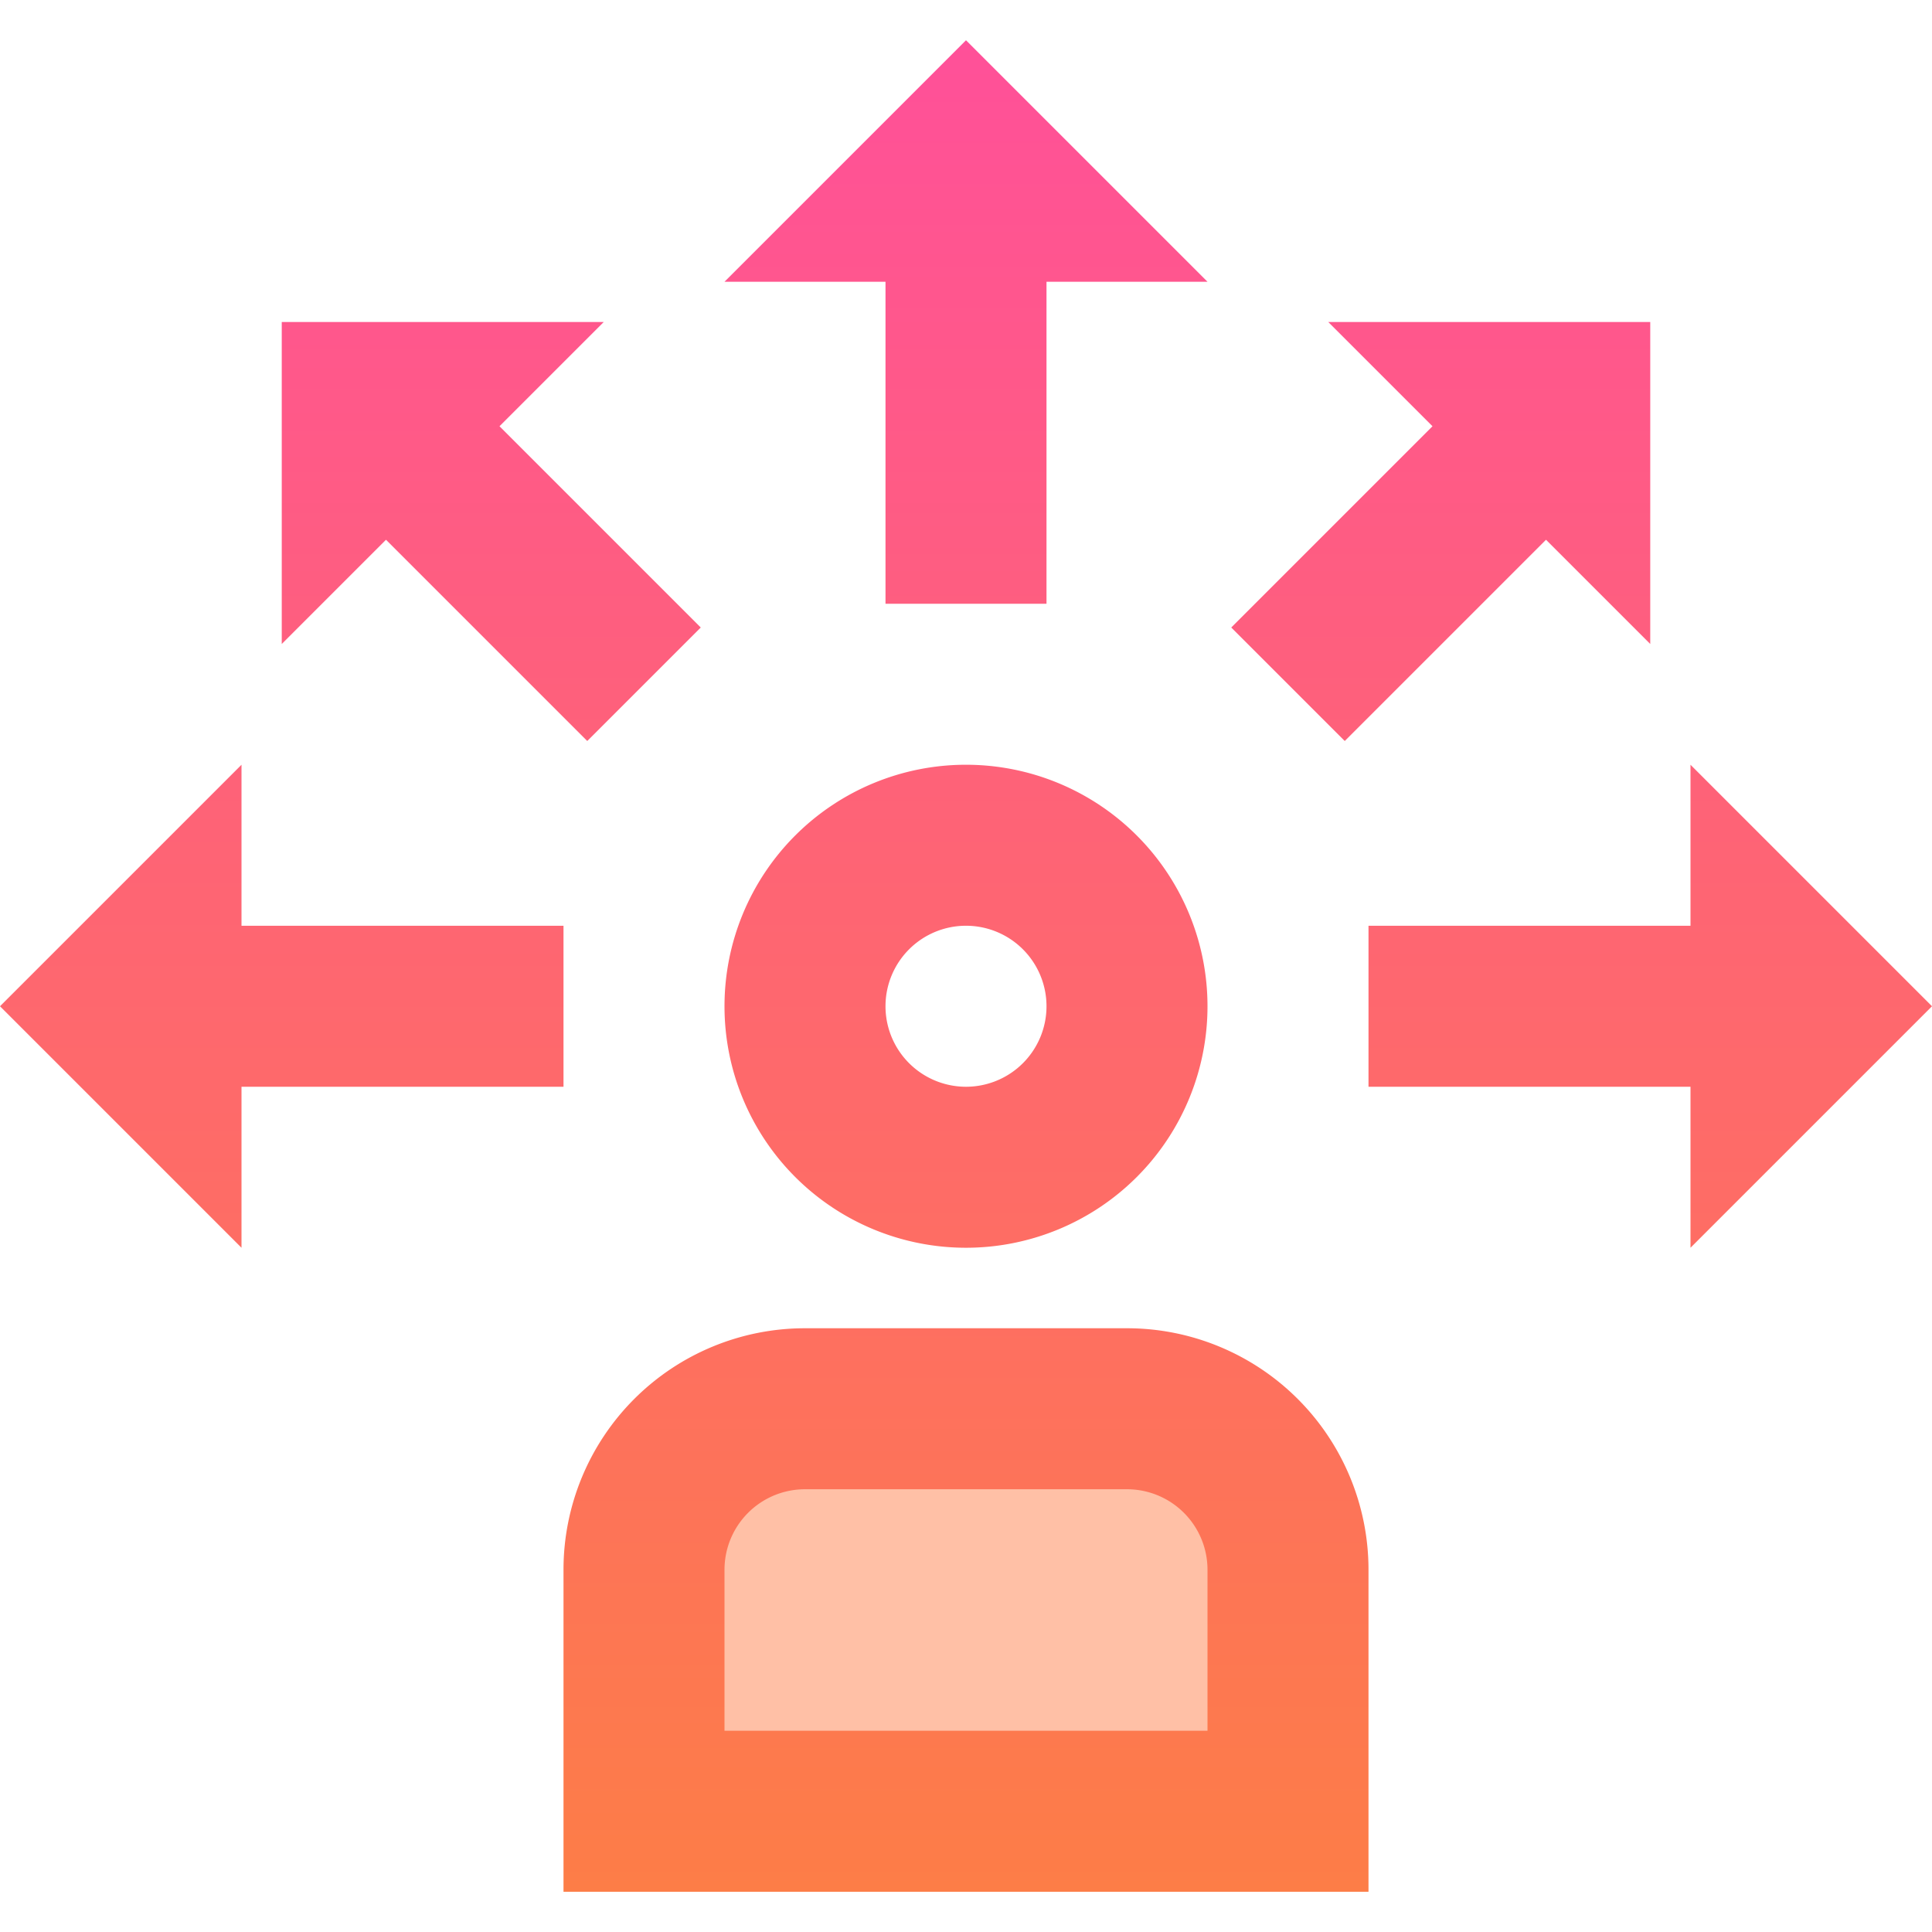 <svg id="icons" xmlns="http://www.w3.org/2000/svg" xmlns:xlink="http://www.w3.org/1999/xlink" viewBox="0 0 48 48"><defs><linearGradient id="New_Gradient_Swatch_5" x1="24" y1="47" x2="24" y2="1" gradientUnits="userSpaceOnUse"><stop offset="0" stop-color="#fd7d47"/><stop offset="1" stop-color="#ff5099"/></linearGradient></defs><title>user-member-people-arrows</title><g id="user-member-people-arrows"><rect x="16" y="36" width="16" height="9" fill="#ffc0a6"/><path d="M24,31a6,6,0,1,0-6-6A6,6,0,0,0,24,31Zm0-8a2,2,0,1,1-2,2A2,2,0,0,1,24,23ZM14,27H6v4L0,25l6-6v4h8ZM9.59,13.41,7,16V8h8l-2.59,2.59,5,5-2.82,2.82ZM22,7H18l6-6,6,6H26v8H22Zm8.59,8.59,5-5L33,8h8v8l-2.59-2.59-5,5ZM28,33H20a6,6,0,0,0-6,6v8H34V39A6,6,0,0,0,28,33Zm2,10H18V39a2,2,0,0,1,2-2h8a2,2,0,0,1,2,2ZM42,31V27H34V23h8V19l6,6Z" fill="url(#New_Gradient_Swatch_5)"/></g></svg>